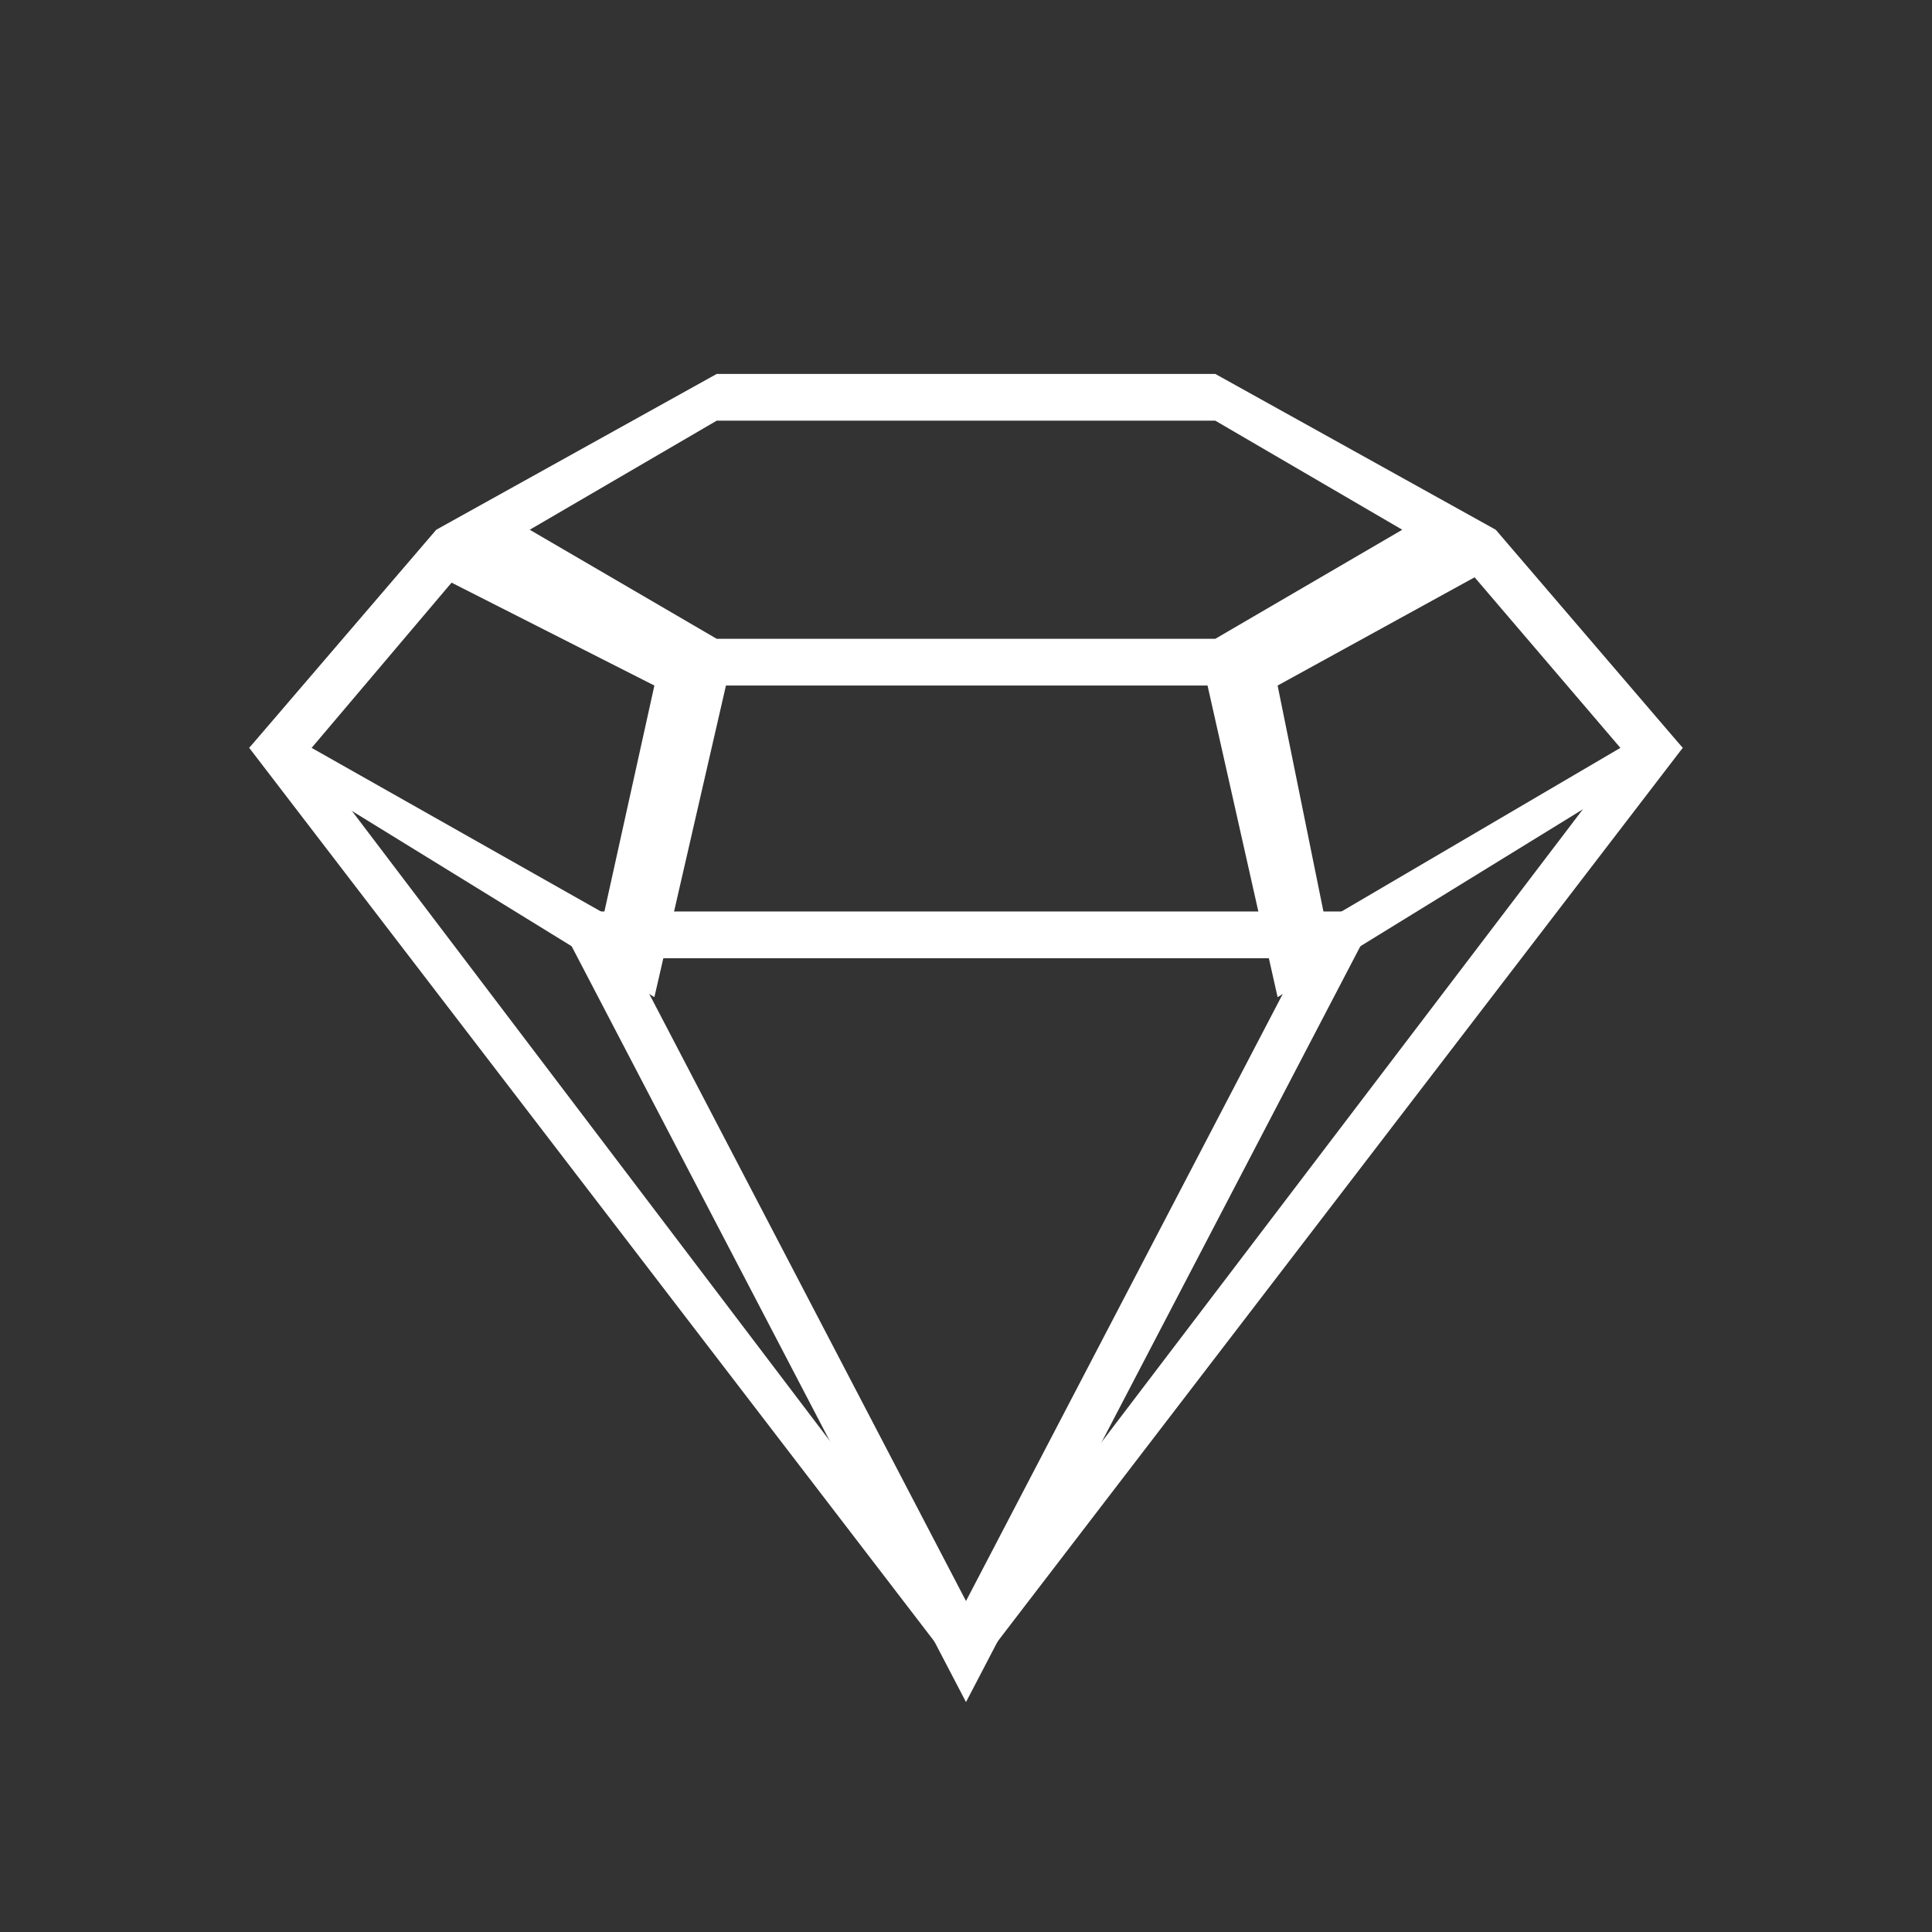 <?xml version="1.0" encoding="UTF-8" standalone="no"?>
<svg width="62px" height="62px" viewBox="0 0 62 62" version="1.1" xmlns="http://www.w3.org/2000/svg" xmlns:xlink="http://www.w3.org/1999/xlink">
    <rect x="0" y="0" width="62" height="62" fill="#333333" stroke="none"/>
    <!-- Generator: Sketch 3.6.1 (26313) - http://www.bohemiancoding.com/sketch -->
    <title>tools</title>
    <desc>Created with Sketch.</desc>
    <defs></defs>
    <g id="Page-1" stroke="none" stroke-width="1" fill="none" fill-rule="evenodd">
        <g id="MyWork" transform="translate(-338, -221)">
            <g id="tools" transform="translate(337, 220)">
                <rect id="Rectangle-2" x="0" y="0" width="64" height="64"></rect>
                <circle id="Oval-86" cx="32" cy="32" r="31"></circle>
                <g id="Group-7" transform="translate(8, 13)">
                    <path d="M36,18 L12,18 L24,41 L36,18 Z" id="Triangle-7" stroke="#FFFFFF" stroke-width="1.5"></path>
                    <path d="M3,12 L7.491,6.698 L14,10 L12.384,17.307 L3,12 Z M14,20 L16.53,8.983 L7,5 L1,11.997 L14,20 Z" id="Path-121" fill="#FFFFFF"></path>
                    <path d="M47,12 L41,5 L31.524,8.988 L34,20 L47,12 Z M35.532,17.555 L34,10 L40.322,6.526 L45,12 L35.532,17.555 Z" id="Path-122" fill="#FFFFFF"></path>
                    <path d="M32,1.5 L38,5 L32,8.5 L16,8.5 L10,5 L16,1.5 L32,1.5 Z M16,0 L7,5 L16,10 L32,10 L41,5 L32,0 L16,0 Z" id="Path-123" fill="#FFFFFF"></path>
                    <path d="M0.998,12 L24,42 L24,40 L2,11 L0.998,12 Z" id="Path-124" fill="#FFFFFF"></path>
                    <path d="M46.021,11.045 L24,40 L24,42 L47,12 L46.021,11.045 Z" id="Path-125" fill="#FFFFFF"></path>
                </g>
            </g>
        </g>
    </g>
</svg>